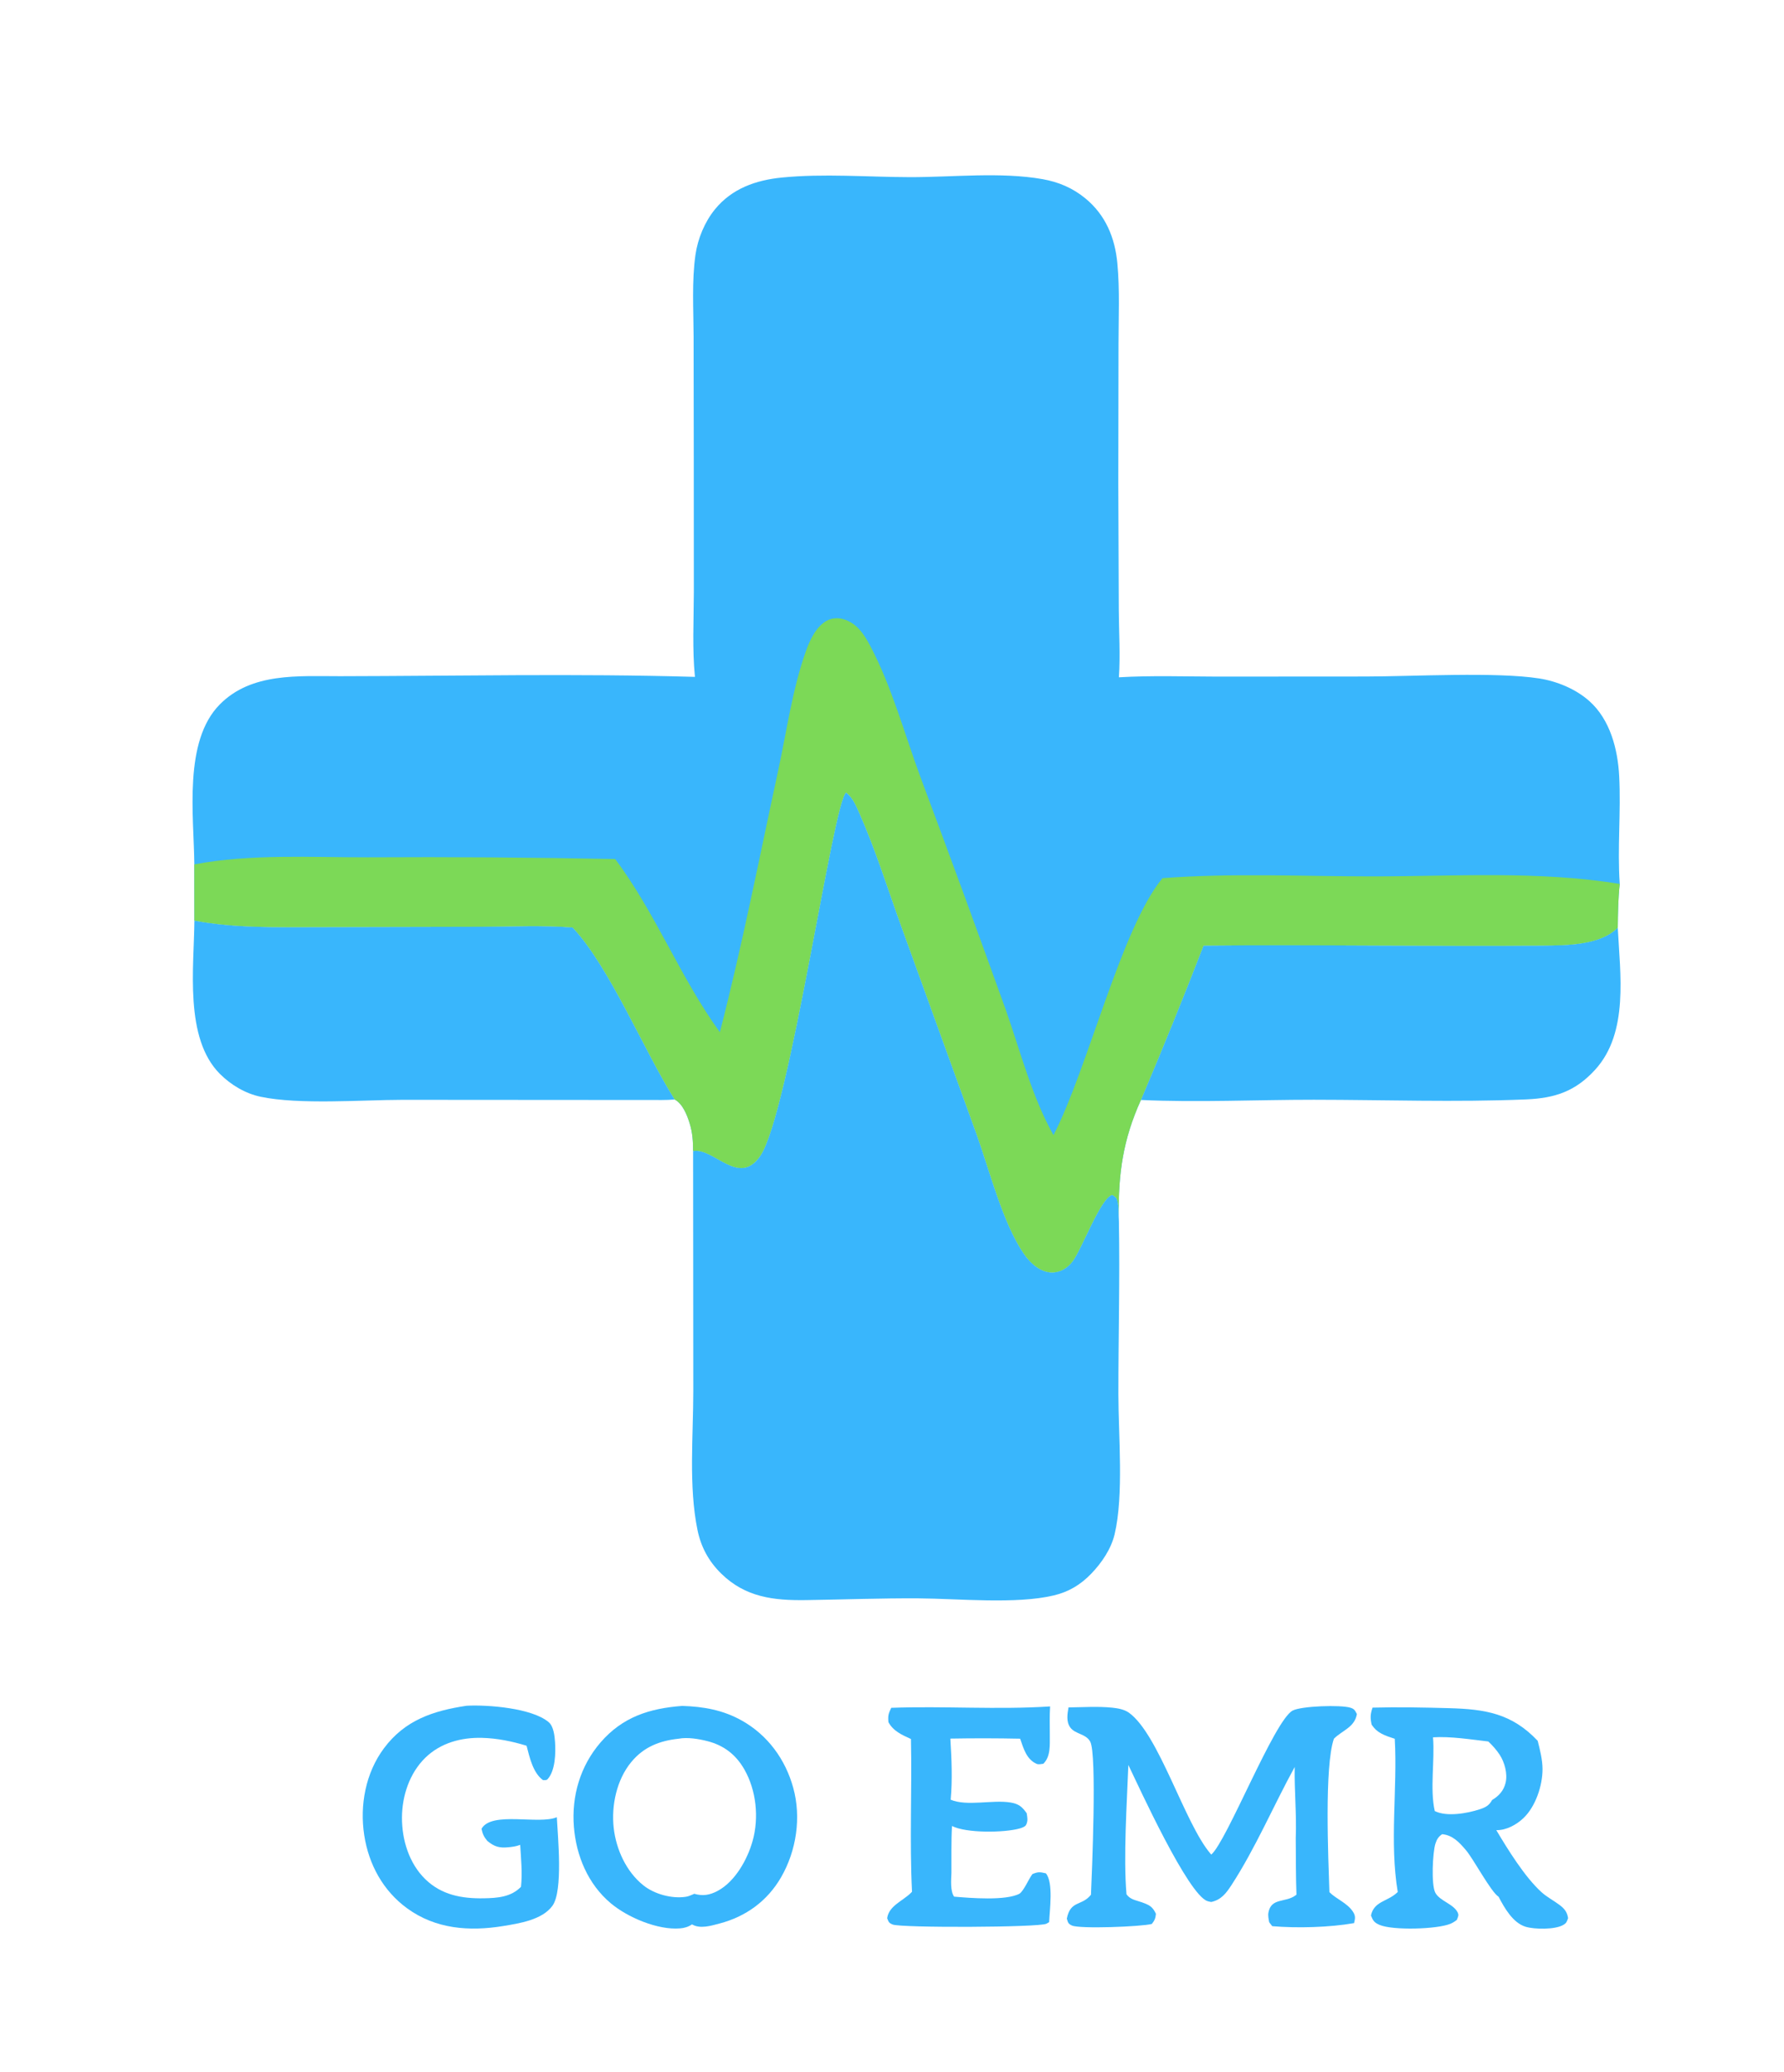 <?xml version="1.0" encoding="utf-8" ?>
<svg xmlns="http://www.w3.org/2000/svg" xmlns:xlink="http://www.w3.org/1999/xlink" width="204" height="237">
	<path fill="#39B6FC" d="M101.915 195.316C107.964 195.094 114.028 195.55 120.081 195.158C120.003 196.25 120.053 197.359 120.046 198.454C120.038 199.568 120.16 200.873 119.303 201.718C119.048 201.744 118.756 201.828 118.523 201.72C117.359 201.183 117.047 199.963 116.652 198.848Q112.662 198.765 108.672 198.837C108.816 201.133 108.919 203.535 108.71 205.826C110.577 206.613 113.5 205.803 115.568 206.147C116.49 206.301 116.893 206.642 117.403 207.376C117.48 207.863 117.567 208.239 117.334 208.702C117.229 208.912 116.846 209.045 116.626 209.108C114.832 209.62 110.466 209.66 108.861 208.833C108.759 210.605 108.811 212.411 108.794 214.187C108.766 214.992 108.647 216.252 109.1 216.912C110.922 217.069 115.065 217.411 116.606 216.559C117.137 216.127 117.598 214.949 118.052 214.334C118.717 214.059 118.894 214.085 119.595 214.245C120.48 215.307 120.026 218.445 119.968 219.832C119.864 219.898 119.766 219.954 119.656 220.009C118.797 220.442 103.032 220.492 102.08 220.101C101.624 219.914 101.623 219.808 101.446 219.379C101.647 217.949 103.226 217.413 104.157 216.487L104.288 216.355C104.002 210.557 104.291 204.696 104.168 198.885C103.147 198.419 102.143 197.983 101.592 196.956C101.526 196.215 101.589 195.986 101.915 195.316Z"/>
	<path fill="#39B6FC" d="M53.363 195.079C55.777 194.95 60.855 195.344 62.75 196.965C63.304 197.438 63.417 198.518 63.466 199.202C63.558 200.472 63.503 202.512 62.616 203.479C62.477 203.631 62.288 203.579 62.091 203.584C60.942 202.757 60.551 200.956 60.214 199.654C58.563 199.147 56.846 198.794 55.114 198.752C52.734 198.693 50.369 199.329 48.627 201.034C46.832 202.791 45.978 205.377 45.964 207.852C45.95 210.395 46.771 213.098 48.626 214.909C50.493 216.73 52.821 217.145 55.319 217.101C56.871 217.073 58.431 216.967 59.574 215.787C59.75 214.207 59.576 212.573 59.483 210.989C59.051 211.161 58.598 211.22 58.138 211.265C57.072 211.37 56.517 211.188 55.721 210.536C55.332 210.059 55.184 209.753 55.061 209.15C56.222 207.102 61.621 208.716 63.673 207.825C63.784 210.06 64.406 216.244 63.175 217.952C62.002 219.576 59.37 219.973 57.529 220.275C53.669 220.907 49.815 220.62 46.562 218.252C43.803 216.243 42.165 213.231 41.65 209.886C41.121 206.459 41.806 202.765 43.897 199.953C46.3 196.722 49.532 195.651 53.363 195.079Z"/>
	<path fill="#39B6FC" d="M156.951 195.294C159.856 195.215 162.794 195.276 165.698 195.356C169.859 195.47 172.872 195.959 175.834 199.088C176.094 200.099 176.387 201.285 176.387 202.33C176.388 204.231 175.588 206.616 174.202 207.933C173.401 208.694 172.229 209.336 171.103 209.307C172.415 211.518 174.368 214.676 176.263 216.395C176.885 216.958 177.643 217.346 178.311 217.845C178.886 218.275 179.196 218.652 179.312 219.368C179.157 219.789 179.133 219.935 178.734 220.161C177.8 220.688 175.505 220.669 174.464 220.358C173.005 219.922 172.027 218.198 171.365 216.925C170.5 216.398 168.512 212.64 167.643 211.612C166.888 210.718 166.116 209.875 164.905 209.769C164.476 210.073 164.302 210.347 164.139 210.855C163.826 211.828 163.64 215.575 164.133 216.474C164.653 217.422 166.228 217.748 166.693 218.737C166.849 219.069 166.707 219.237 166.592 219.568C166.366 219.746 166.131 219.9 165.865 220.012C164.355 220.645 159.272 220.796 157.748 220.141C157.152 219.885 157 219.658 156.769 219.07C157.111 217.447 158.617 217.481 159.699 216.501L159.832 216.379C158.876 210.661 159.81 204.64 159.491 198.858C158.415 198.504 157.478 198.231 156.847 197.234C156.675 196.468 156.697 196.036 156.951 195.294ZM163.866 198.691C164.083 201.351 163.492 204.585 164.065 207.122C165.437 207.815 167.804 207.38 169.195 206.926C169.844 206.714 170.29 206.492 170.618 205.864C171.399 205.394 171.951 204.793 172.167 203.881C172.411 202.853 172.052 201.55 171.486 200.682C171.127 200.131 170.667 199.616 170.188 199.166C168.153 198.934 165.904 198.565 163.866 198.691Z"/>
	<path fill="#39B6FC" d="M138.509 212.101C140.291 210.584 145.708 196.753 147.809 195.635C148.813 195.101 153.331 194.96 154.421 195.304C154.889 195.451 154.937 195.619 155.161 196.026C154.908 197.55 153.486 197.898 152.532 198.85C151.428 202.03 151.891 212.521 152.017 216.4C152.823 217.199 154.023 217.622 154.679 218.588C155.022 219.093 154.974 219.375 154.838 219.939C152.028 220.433 148.322 220.531 145.478 220.289L145.133 219.839C145.067 219.486 144.979 219.089 145.045 218.732C145.364 217.008 146.98 217.627 148.144 216.768C148.181 216.741 148.215 216.712 148.25 216.683C148.172 214.521 148.187 212.351 148.168 210.187C148.276 207.496 147.999 204.785 148.049 202.083C145.622 206.504 143.561 211.381 140.818 215.591C140.203 216.535 139.637 217.281 138.492 217.524L138.395 217.502C138.232 217.468 138.257 217.479 138.081 217.424C135.866 216.731 130.231 204.354 129.027 201.854C128.859 206.264 128.448 212.379 128.814 216.641C129.247 217.259 129.892 217.314 130.588 217.565C131.442 217.873 131.791 218.046 132.181 218.876C132.133 219.38 132.027 219.634 131.716 220.033C130.505 220.352 123.434 220.621 122.568 220.212C122.118 220 122.133 219.869 121.989 219.425C122.419 217.293 123.69 218.026 124.752 216.695C124.859 214.147 125.449 200.634 124.666 199.183C124.175 198.274 122.955 198.341 122.389 197.568C121.901 196.902 122.052 196.028 122.183 195.27C123.821 195.253 125.552 195.134 127.178 195.299C127.816 195.364 128.568 195.497 129.098 195.879C132.538 198.362 135.436 208.497 138.421 212.002C138.449 212.036 138.479 212.068 138.509 212.101Z"/>
	<path fill="#39B6FC" d="M78.007 195.099C80.442 195.172 82.693 195.571 84.838 196.78C87.796 198.447 89.811 201.21 90.707 204.464C91.639 207.848 91.071 211.652 89.325 214.683C87.755 217.406 85.296 219.198 82.262 219.99C81.286 220.245 80.056 220.63 79.132 220.084C78.701 220.375 78.262 220.502 77.75 220.543C75.21 220.75 71.755 219.285 69.822 217.653C67.238 215.471 65.888 212.246 65.624 208.921C65.345 205.402 66.353 201.967 68.671 199.278C71.189 196.359 74.273 195.38 78.007 195.099ZM77.613 198.848C75.437 199.082 73.617 199.777 72.176 201.529C70.513 203.549 69.891 206.494 70.178 209.056C70.454 211.513 71.615 214.065 73.577 215.626C74.83 216.622 76.804 217.169 78.412 216.93C78.668 216.892 78.894 216.803 79.13 216.7C79.183 216.676 79.237 216.656 79.289 216.632C79.32 216.617 79.35 216.599 79.381 216.583C80.354 216.866 81.159 216.741 82.07 216.251C84.06 215.18 85.466 212.668 86.06 210.545C86.806 207.884 86.488 204.749 85.104 202.34C84.139 200.66 82.769 199.61 80.899 199.128C79.918 198.876 78.609 198.657 77.613 198.848Z"/>
	<path fill="#39B6FC" d="M184.992 106.09C185.253 111.369 186.276 118.099 182.401 122.345C180.147 124.814 177.812 125.594 174.521 125.734C166.474 126.074 158.29 125.78 150.229 125.775C143.68 125.772 136.991 126.098 130.463 125.8Q134.184 117.03 137.623 108.146C150.559 108.007 163.505 108.262 176.442 108.141C179.103 108.116 182.994 108.123 184.992 106.09Z"/>
	<path fill="#39B6FC" d="M22.228 105.288C26.891 106.155 31.577 106.04 36.3 106.031L55 105.988C58.466 105.98 62.023 105.802 65.476 106.07C69.699 110.555 73.675 120.23 77.152 125.745C76.199 125.829 75.221 125.797 74.263 125.802L46.031 125.783C41.386 125.792 34.219 126.362 29.798 125.431C28.05 125.062 26.401 124.075 25.145 122.817C21.052 118.717 22.192 110.606 22.228 105.288Z"/>
	<path fill="#39B6FC" d="M79.256 131.643C81.649 131.208 84.494 135.819 86.952 132.17C90.263 127.254 95.311 91.457 96.759 90.644C97.502 91.208 97.899 92.158 98.268 92.992C100.142 97.226 101.555 101.793 103.137 106.153L111.709 129.824C113.177 133.936 114.655 139.822 117.049 143.35C117.826 144.494 119.098 145.681 120.599 145.511C121.434 145.416 122.156 144.92 122.651 144.26C123.722 142.831 125.837 137.014 127.181 136.655C127.573 136.896 127.687 136.961 127.799 137.443C127.92 137.963 127.902 138.595 127.924 139.128Q127.94 139.42 127.947 139.712C128.066 146.274 127.884 152.87 127.887 159.436C127.889 164.121 128.519 171.008 127.455 175.472C127.052 177.161 125.98 178.732 124.788 179.972C123.578 181.23 122.227 182.049 120.522 182.457C116.176 183.498 109.587 182.826 105.012 182.797C100.728 182.771 96.461 182.935 92.18 182.998C88.46 183.053 85.231 182.675 82.464 179.959C81.043 178.563 80.162 176.94 79.76 174.987C78.73 169.983 79.277 164.211 79.278 159.09L79.256 131.643Z"/>
	<path fill="#39B6FC" d="M79.467 77.412C79.15 74.231 79.33 70.945 79.34 67.749L79.332 52.547L79.313 38.473C79.302 35.408 79.095 32.159 79.528 29.128C79.79 27.3 80.579 25.386 81.747 23.95C83.685 21.566 86.421 20.604 89.398 20.306C94.15 19.83 99.237 20.248 104.027 20.26C108.917 20.272 114.421 19.639 119.228 20.491C121.05 20.814 122.663 21.5 124.098 22.676C126.426 24.583 127.499 27.192 127.772 30.131C128.054 33.171 127.905 36.309 127.902 39.361L127.877 55.266L127.934 69.794C127.951 72.321 128.117 74.943 127.946 77.46C131.66 77.24 135.402 77.371 139.122 77.38L156.145 77.37C161.583 77.365 171.092 76.821 176.016 77.594C178.047 77.914 180.177 78.793 181.724 80.165C184.123 82.291 184.996 85.694 185.155 88.781C185.367 92.877 184.933 97.01 185.218 101.093C185.031 102.759 185.011 104.416 184.992 106.09C182.994 108.123 179.103 108.116 176.442 108.141C163.505 108.262 150.559 108.007 137.623 108.146Q134.184 117.03 130.463 125.8C128.397 130.387 127.887 134.16 127.924 139.128C127.902 138.595 127.92 137.963 127.799 137.443C127.687 136.961 127.573 136.896 127.181 136.655C125.837 137.014 123.722 142.831 122.651 144.26C122.156 144.92 121.434 145.416 120.599 145.511C119.098 145.681 117.826 144.494 117.049 143.35C114.655 139.822 113.177 133.936 111.709 129.824L103.137 106.153C101.555 101.793 100.142 97.226 98.268 92.992C97.899 92.158 97.502 91.208 96.759 90.644C95.311 91.457 90.263 127.254 86.952 132.17C84.494 135.819 81.649 131.208 79.256 131.643C79.251 130.512 79.196 129.547 78.86 128.462C78.559 127.492 78.056 126.228 77.152 125.745C73.675 120.23 69.699 110.555 65.476 106.07C62.023 105.802 58.466 105.98 55 105.988L36.3 106.031C31.577 106.04 26.891 106.155 22.228 105.288L22.221 98.855C22.172 93.304 20.948 84.803 25.128 80.568C28.757 76.893 34.112 77.341 38.896 77.334C52.391 77.311 65.979 77.019 79.467 77.412Z"/>
	<path fill="#7CD957" d="M82.317 118.05C84.867 108.157 86.837 98.06 88.995 88.07C89.949 83.653 90.626 78.767 92.139 74.51C92.585 73.254 93.297 71.698 94.495 71.014C95.079 70.68 95.785 70.626 96.426 70.81C97.994 71.261 98.812 72.547 99.531 73.906C101.942 78.461 103.425 83.891 105.211 88.758Q110.201 102.097 115.016 115.501C116.666 120.194 118.021 125.486 120.468 129.821C124.39 122.228 128.216 106.112 132.933 100.43C140.802 99.837 148.944 100.226 156.839 100.229C166.207 100.234 175.968 99.564 185.218 101.093C185.031 102.759 185.011 104.416 184.992 106.09C182.994 108.123 179.103 108.116 176.442 108.141C163.505 108.262 150.559 108.007 137.623 108.146Q134.184 117.03 130.463 125.8C128.397 130.387 127.887 134.16 127.924 139.128C127.902 138.595 127.92 137.963 127.799 137.443C127.687 136.961 127.573 136.896 127.181 136.655C125.837 137.014 123.722 142.831 122.651 144.26C122.156 144.92 121.434 145.416 120.599 145.511C119.098 145.681 117.826 144.494 117.049 143.35C114.655 139.822 113.177 133.936 111.709 129.824L103.137 106.153C101.555 101.793 100.142 97.226 98.268 92.992C97.899 92.158 97.502 91.208 96.759 90.644C95.311 91.457 90.263 127.254 86.952 132.17C84.494 135.819 81.649 131.208 79.256 131.643C79.251 130.512 79.196 129.547 78.86 128.462C78.559 127.492 78.056 126.228 77.152 125.745C73.675 120.23 69.699 110.555 65.476 106.07C62.023 105.802 58.466 105.98 55 105.988L36.3 106.031C31.577 106.04 26.891 106.155 22.228 105.288L22.221 98.855C28.665 97.639 35.506 98.06 42.055 98.048Q56.201 97.966 70.344 98.245C74.991 104.453 77.783 111.794 82.317 118.05Z"/>
</svg>
